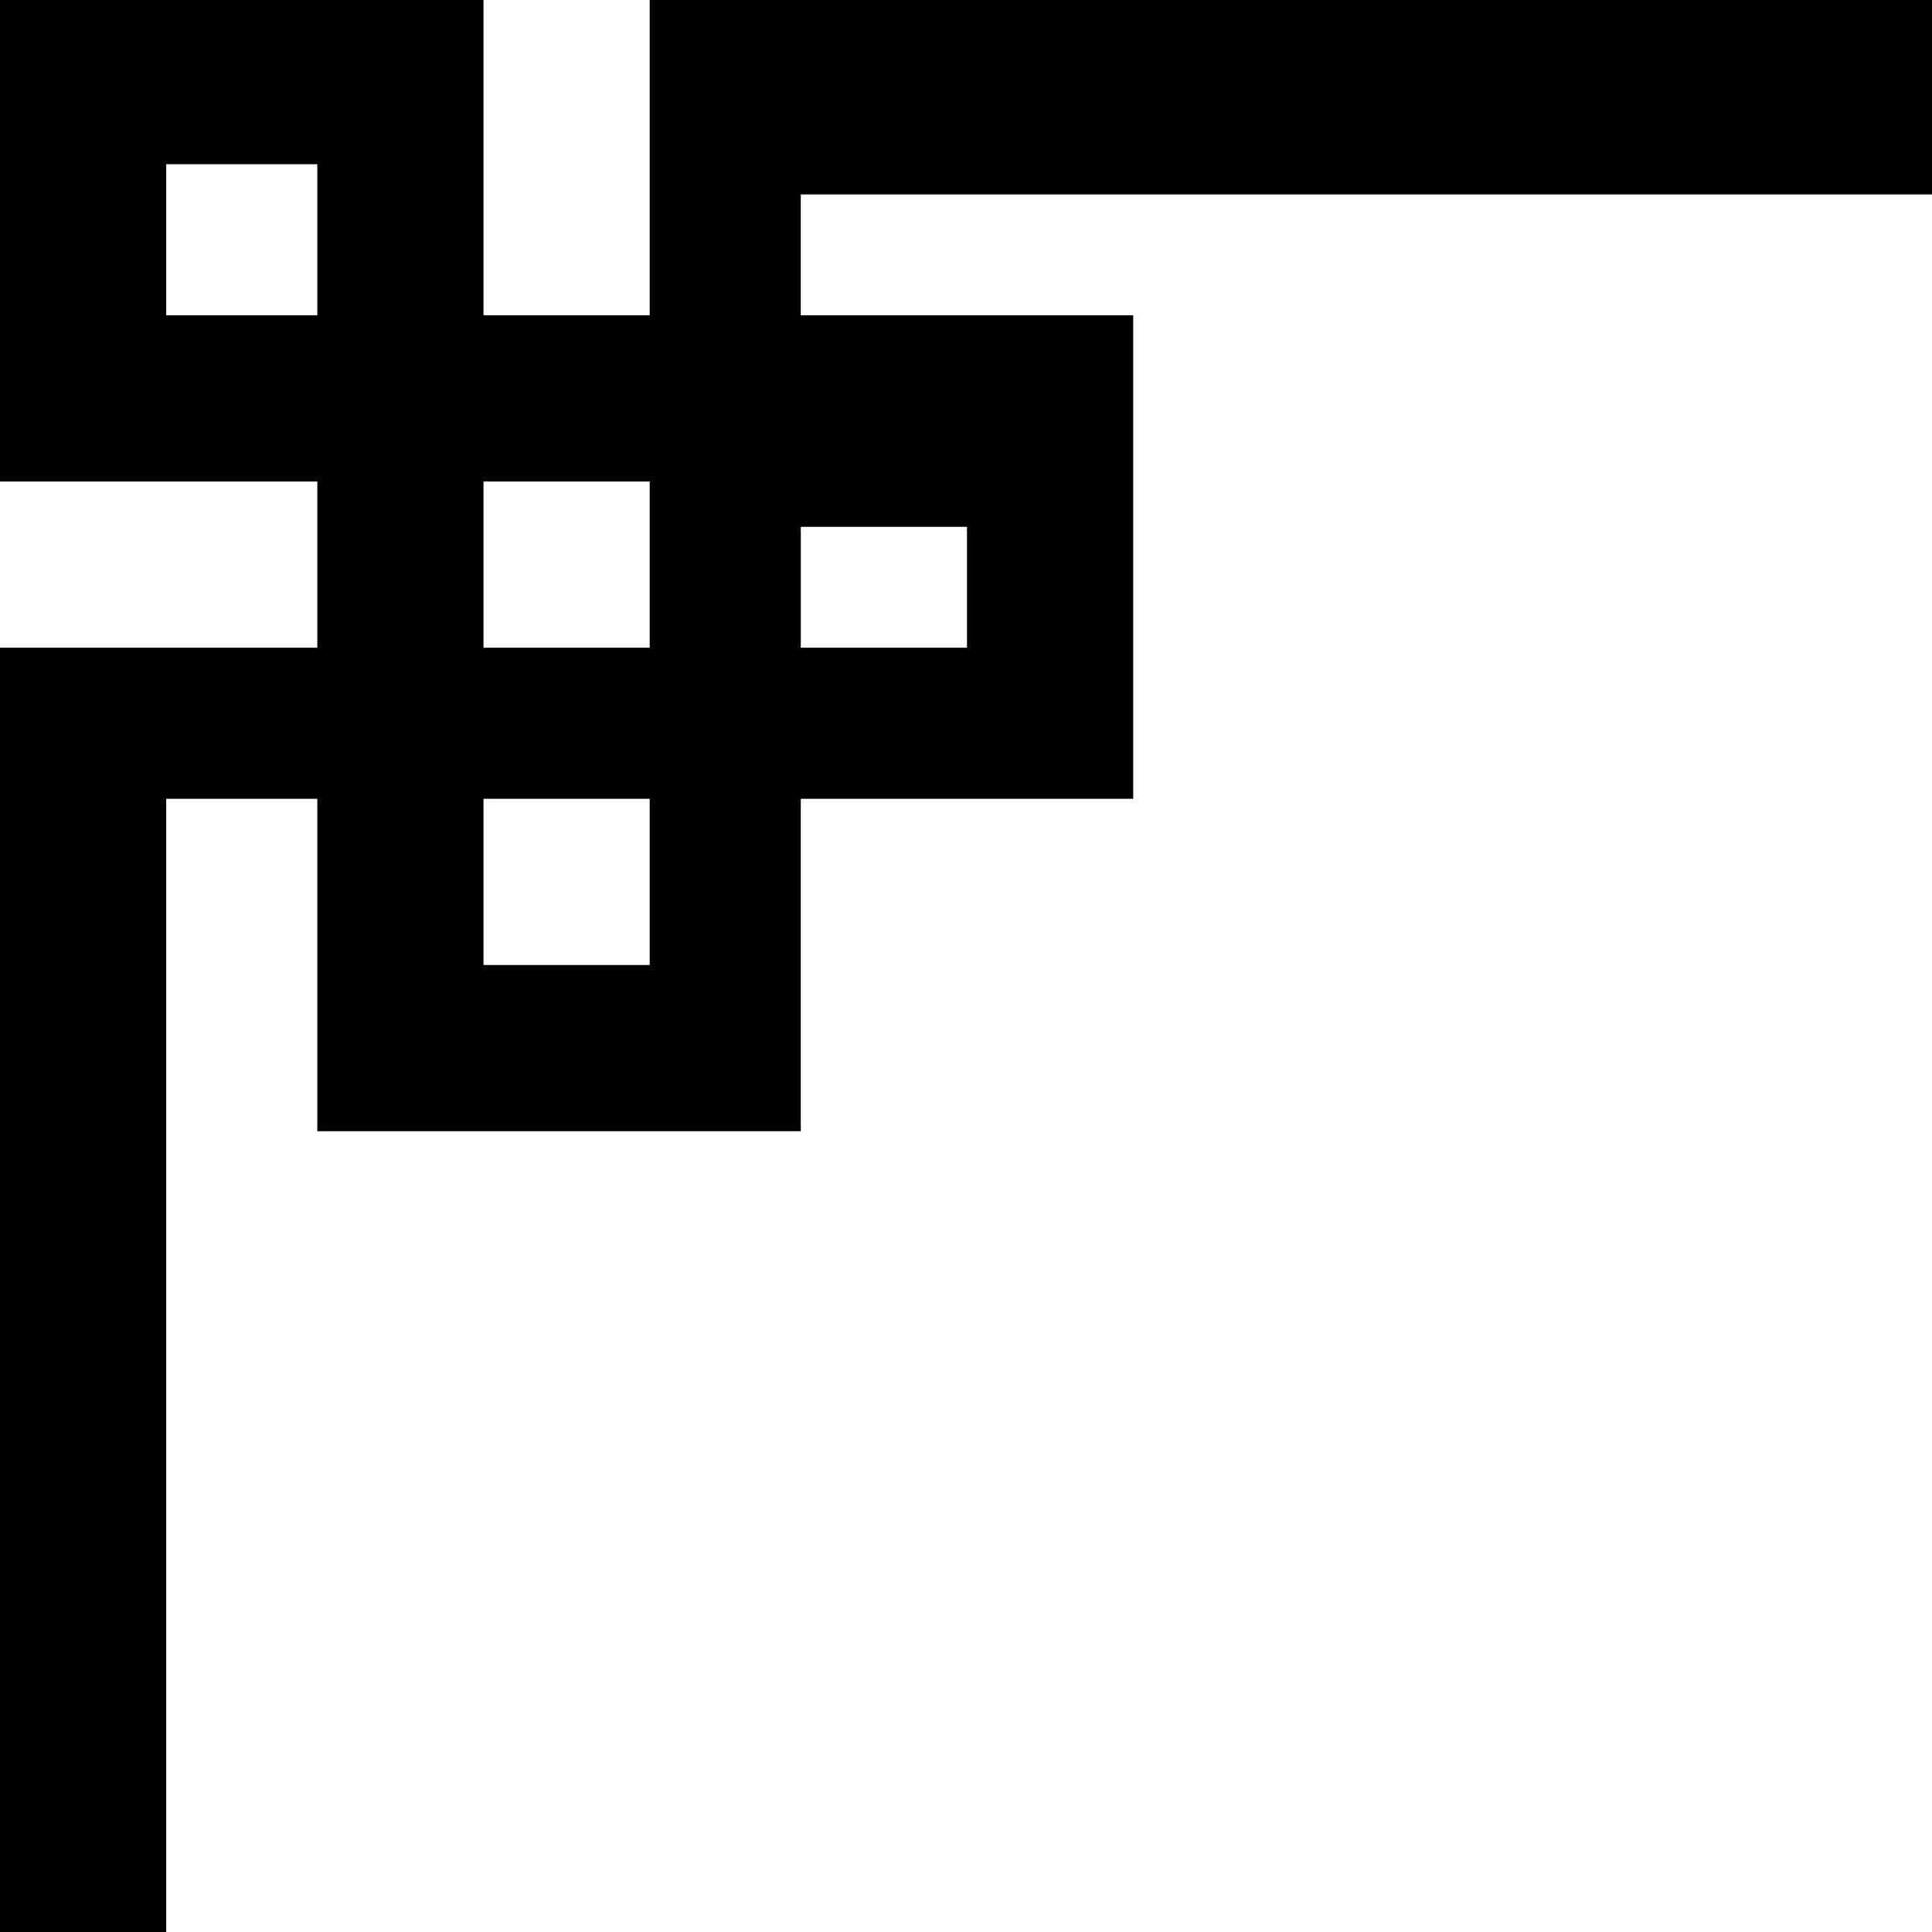 <?xml version="1.0" standalone="no"?>
<!DOCTYPE svg PUBLIC "-//W3C//DTD SVG 20010904//EN"
 "http://www.w3.org/TR/2001/REC-SVG-20010904/DTD/svg10.dtd">
<svg version="1.0" xmlns="http://www.w3.org/2000/svg"
 width="468pt" height="468pt" viewBox="0 0 468 468"
 preserveAspectRatio="xMidYMid meet">
<g transform="translate(0,468) scale(0.366,-0.366)"
fill="#000000" stroke="none">
<path d="M0 1120 l0 -160 105 0 105 0 0 -55 0 -55 -105 0 -105 0 0 -425 0
-425 55 0 55 0 0 375 0 375 50 0 50 0 0 -110 0 -110 160 0 160 0 0 110 0 110
110 0 110 0 0 160 0 160 -110 0 -110 0 0 40 0 40 375 0 375 0 0 65 0 65 -425
0 -425 0 0 -105 0 -105 -55 0 -55 0 0 105 0 105 -160 0 -160 0 0 -160z m210 0
l0 -50 -50 0 -50 0 0 50 0 50 50 0 50 0 0 -50z m220 -215 l0 -55 -55 0 -55 0
0 55 0 55 55 0 55 0 0 -55z m210 -15 l0 -40 -55 0 -55 0 0 40 0 40 55 0 55 0
0 -40z m-210 -195 l0 -55 -55 0 -55 0 0 55 0 55 55 0 55 0 0 -55z"/>
</g>
</svg>
